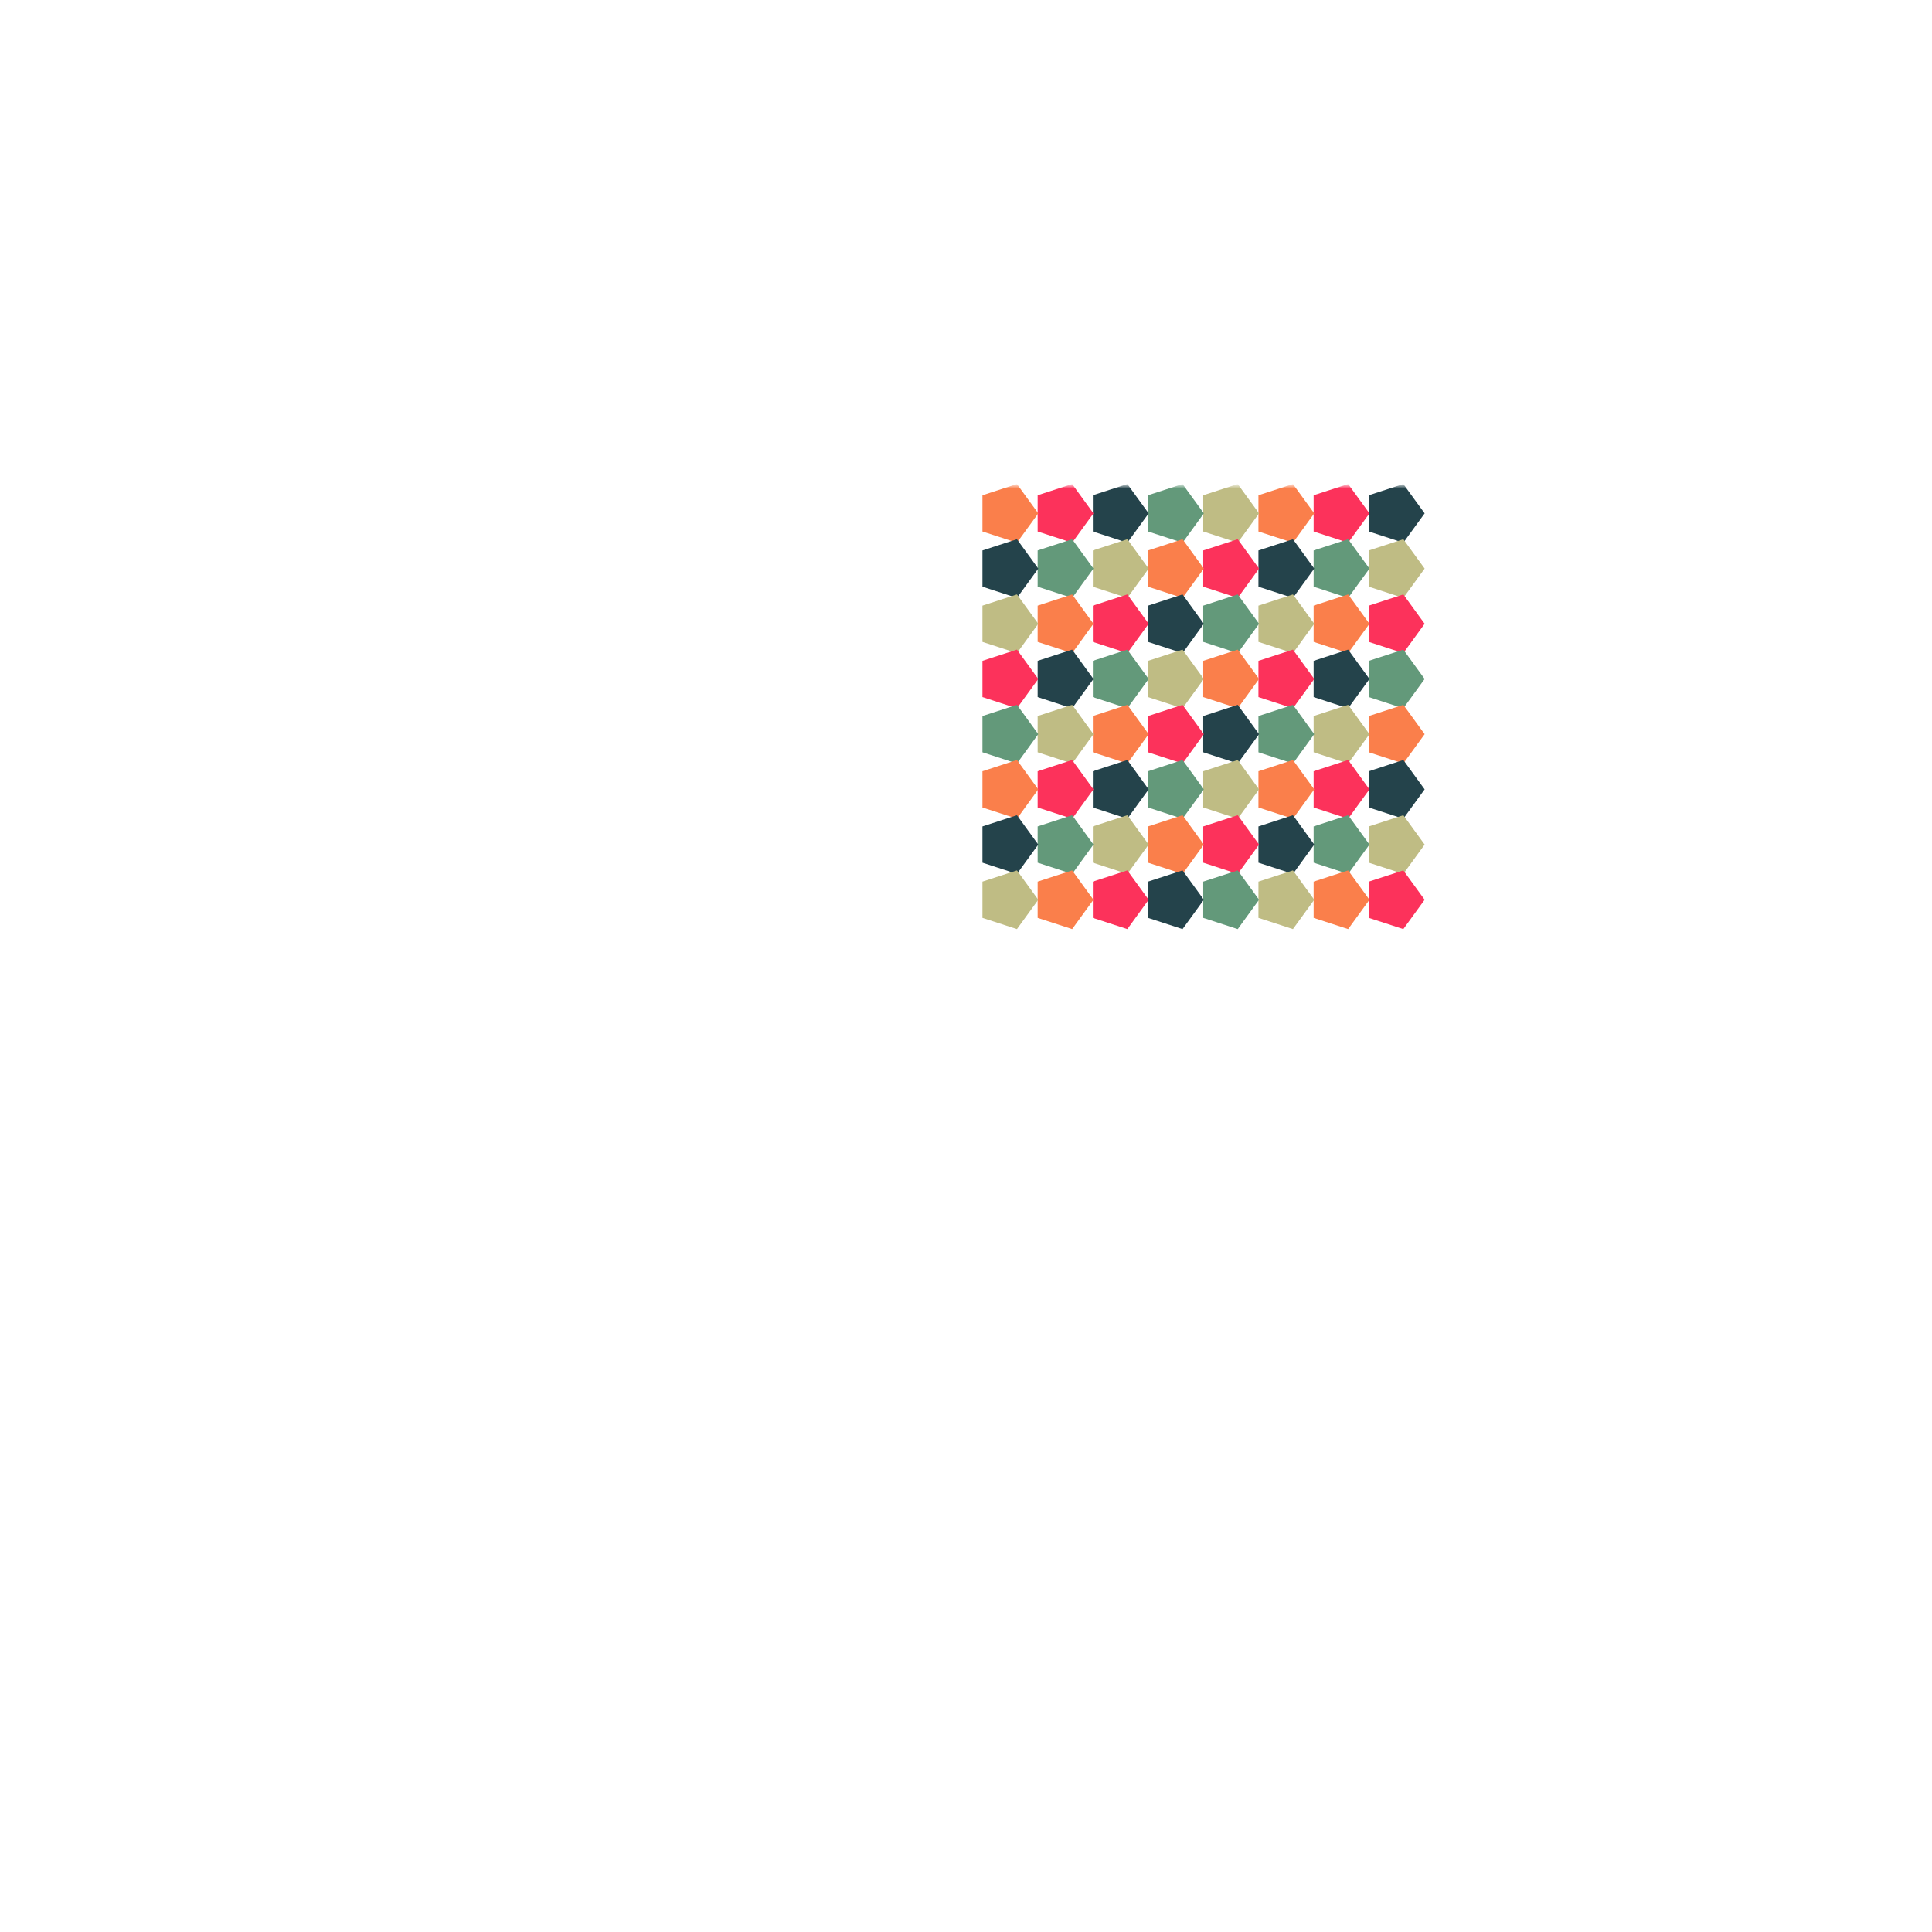 <svg width="100%" height="100%" xmlns="http://www.w3.org/2000/svg" viewBox="-165 -88 350 350"><defs><polygon id="cell" transform-origin="5 5" stroke-width="5" points="2.5,7.5 4.878,9.227 3.969,12.023 1.031,12.023 0.122,9.227" transform="rotate(0)"></polygon></defs><radialGradient id="mask-gradient" cx="50%" cy="50%" r="50%"><stop offset="0%" stop-color="#ffffff" stop-opacity="1"></stop><stop stop-opacity="1" offset="100%" stop-color="#c6c6c6"></stop></radialGradient><mask id="mask"><rect width="100%" height="100%" fill="url(#mask-gradient)" x="-165" y="-88"></rect></mask><!----><g transform="scale(1 1)" mask="url(#mask)"><g transform="rotate(90 50 50)"><!----><!----><use href="#cell" transform-origin="5 5" x="2.5" y="2.5" style="--start: -100s; stroke: rgb(36, 67, 75); fill: rgb(36, 67, 75);"><!----><animateTransform additive="sum" attributeName="transform" type="translate" begin="-100s" values="0 0; 100 0; -100 0; 50 0; 150 0; 0 0;" keySplines="0.7 0 0.3 1;0.7 0 0.3 1;0.7 0 0.3 1;0.7 0 0.3 1;0.7 0 0.3 1" calcMode="spline" dur="12s" repeatCount="indefinite"></animateTransform><!----><animateTransform additive="sum" attributeName="transform" type="rotate" begin="-100s" values="0 50 50; 720 50 50;" keySplines="0.7 0 0.3 1" calcMode="spline" dur="12s" repeatCount="indefinite"></animateTransform><!----><animate attributeName="opacity" begin="-100s" values="1; 0; 1;" keySplines="0.7 0 0.3 1; 0.7 0 0.3 1" calcMode="spline" dur="3s" repeatCount="indefinite"></animate><!----></use><use href="#cell" transform-origin="5 15" x="2.5" y="12.5" style="--start: -99.8s; stroke: rgb(252, 50, 91); fill: rgb(252, 50, 91);"><!----><animateTransform additive="sum" attributeName="transform" type="translate" begin="-99.8s" values="0 0; 100 0; -100 0; 50 0; 150 0; 0 0;" keySplines="0.7 0 0.3 1;0.7 0 0.3 1;0.7 0 0.3 1;0.7 0 0.3 1;0.7 0 0.3 1" calcMode="spline" dur="12s" repeatCount="indefinite"></animateTransform><!----><animateTransform additive="sum" attributeName="transform" type="rotate" begin="-99.8s" values="0 50 50; 720 50 50;" keySplines="0.7 0 0.3 1" calcMode="spline" dur="12s" repeatCount="indefinite"></animateTransform><!----><animate attributeName="opacity" begin="-99.8s" values="1; 0; 1;" keySplines="0.7 0 0.3 1; 0.7 0 0.3 1" calcMode="spline" dur="3s" repeatCount="indefinite"></animate><!----></use><use href="#cell" transform-origin="5 25" x="2.5" y="22.5" style="--start: -99.6s; stroke: rgb(250, 127, 75); fill: rgb(250, 127, 75);"><!----><animateTransform additive="sum" attributeName="transform" type="translate" begin="-99.6s" values="0 0; 100 0; -100 0; 50 0; 150 0; 0 0;" keySplines="0.7 0 0.3 1;0.7 0 0.3 1;0.7 0 0.3 1;0.7 0 0.3 1;0.7 0 0.3 1" calcMode="spline" dur="12s" repeatCount="indefinite"></animateTransform><!----><animateTransform additive="sum" attributeName="transform" type="rotate" begin="-99.6s" values="0 50 50; 720 50 50;" keySplines="0.7 0 0.3 1" calcMode="spline" dur="12s" repeatCount="indefinite"></animateTransform><!----><animate attributeName="opacity" begin="-99.6s" values="1; 0; 1;" keySplines="0.7 0 0.3 1; 0.7 0 0.3 1" calcMode="spline" dur="3s" repeatCount="indefinite"></animate><!----></use><use href="#cell" transform-origin="5 35" x="2.5" y="32.5" style="--start: -99.4s; stroke: rgb(191, 188, 132); fill: rgb(191, 188, 132);"><!----><animateTransform additive="sum" attributeName="transform" type="translate" begin="-99.4s" values="0 0; 100 0; -100 0; 50 0; 150 0; 0 0;" keySplines="0.7 0 0.3 1;0.7 0 0.3 1;0.7 0 0.3 1;0.7 0 0.3 1;0.7 0 0.3 1" calcMode="spline" dur="12s" repeatCount="indefinite"></animateTransform><!----><animateTransform additive="sum" attributeName="transform" type="rotate" begin="-99.4s" values="0 50 50; 720 50 50;" keySplines="0.7 0 0.3 1" calcMode="spline" dur="12s" repeatCount="indefinite"></animateTransform><!----><animate attributeName="opacity" begin="-99.4s" values="1; 0; 1;" keySplines="0.7 0 0.3 1; 0.7 0 0.3 1" calcMode="spline" dur="3s" repeatCount="indefinite"></animate><!----></use><use href="#cell" transform-origin="5 45" x="2.5" y="42.5" style="--start: -99.2s; stroke: rgb(99, 153, 122); fill: rgb(99, 153, 122);"><!----><animateTransform additive="sum" attributeName="transform" type="translate" begin="-99.2s" values="0 0; 100 0; -100 0; 50 0; 150 0; 0 0;" keySplines="0.7 0 0.3 1;0.7 0 0.3 1;0.7 0 0.3 1;0.7 0 0.3 1;0.7 0 0.3 1" calcMode="spline" dur="12s" repeatCount="indefinite"></animateTransform><!----><animateTransform additive="sum" attributeName="transform" type="rotate" begin="-99.2s" values="0 50 50; 720 50 50;" keySplines="0.7 0 0.3 1" calcMode="spline" dur="12s" repeatCount="indefinite"></animateTransform><!----><animate attributeName="opacity" begin="-99.2s" values="1; 0; 1;" keySplines="0.7 0 0.3 1; 0.7 0 0.3 1" calcMode="spline" dur="3s" repeatCount="indefinite"></animate><!----></use><use href="#cell" transform-origin="5 55" x="2.5" y="52.5" style="--start: -99s; stroke: rgb(36, 67, 75); fill: rgb(36, 67, 75);"><!----><animateTransform additive="sum" attributeName="transform" type="translate" begin="-99s" values="0 0; 100 0; -100 0; 50 0; 150 0; 0 0;" keySplines="0.7 0 0.3 1;0.7 0 0.3 1;0.7 0 0.3 1;0.7 0 0.3 1;0.7 0 0.3 1" calcMode="spline" dur="12s" repeatCount="indefinite"></animateTransform><!----><animateTransform additive="sum" attributeName="transform" type="rotate" begin="-99s" values="0 50 50; 720 50 50;" keySplines="0.7 0 0.3 1" calcMode="spline" dur="12s" repeatCount="indefinite"></animateTransform><!----><animate attributeName="opacity" begin="-99s" values="1; 0; 1;" keySplines="0.7 0 0.3 1; 0.7 0 0.3 1" calcMode="spline" dur="3s" repeatCount="indefinite"></animate><!----></use><use href="#cell" transform-origin="5 65" x="2.5" y="62.5" style="--start: -98.8s; stroke: rgb(252, 50, 91); fill: rgb(252, 50, 91);"><!----><animateTransform additive="sum" attributeName="transform" type="translate" begin="-98.8s" values="0 0; 100 0; -100 0; 50 0; 150 0; 0 0;" keySplines="0.7 0 0.3 1;0.7 0 0.3 1;0.7 0 0.3 1;0.7 0 0.3 1;0.7 0 0.3 1" calcMode="spline" dur="12s" repeatCount="indefinite"></animateTransform><!----><animateTransform additive="sum" attributeName="transform" type="rotate" begin="-98.8s" values="0 50 50; 720 50 50;" keySplines="0.7 0 0.3 1" calcMode="spline" dur="12s" repeatCount="indefinite"></animateTransform><!----><animate attributeName="opacity" begin="-98.8s" values="1; 0; 1;" keySplines="0.7 0 0.3 1; 0.7 0 0.3 1" calcMode="spline" dur="3s" repeatCount="indefinite"></animate><!----></use><use href="#cell" transform-origin="5 75" x="2.5" y="72.5" style="--start: -98.6s; stroke: rgb(250, 127, 75); fill: rgb(250, 127, 75);"><!----><animateTransform additive="sum" attributeName="transform" type="translate" begin="-98.6s" values="0 0; 100 0; -100 0; 50 0; 150 0; 0 0;" keySplines="0.7 0 0.3 1;0.7 0 0.3 1;0.7 0 0.3 1;0.7 0 0.3 1;0.7 0 0.3 1" calcMode="spline" dur="12s" repeatCount="indefinite"></animateTransform><!----><animateTransform additive="sum" attributeName="transform" type="rotate" begin="-98.6s" values="0 50 50; 720 50 50;" keySplines="0.7 0 0.3 1" calcMode="spline" dur="12s" repeatCount="indefinite"></animateTransform><!----><animate attributeName="opacity" begin="-98.6s" values="1; 0; 1;" keySplines="0.7 0 0.3 1; 0.7 0 0.3 1" calcMode="spline" dur="3s" repeatCount="indefinite"></animate><!----></use><!----><use href="#cell" transform-origin="15 5" x="12.5" y="2.5" style="--start: -98.4s; stroke: rgb(191, 188, 132); fill: rgb(191, 188, 132);"><!----><animateTransform additive="sum" attributeName="transform" type="translate" begin="-98.4s" values="0 0; 100 0; -100 0; 50 0; 150 0; 0 0;" keySplines="0.7 0 0.3 1;0.7 0 0.3 1;0.7 0 0.3 1;0.7 0 0.3 1;0.7 0 0.3 1" calcMode="spline" dur="12s" repeatCount="indefinite"></animateTransform><!----><animateTransform additive="sum" attributeName="transform" type="rotate" begin="-98.4s" values="0 50 50; 720 50 50;" keySplines="0.7 0 0.3 1" calcMode="spline" dur="12s" repeatCount="indefinite"></animateTransform><!----><animate attributeName="opacity" begin="-98.4s" values="1; 0; 1;" keySplines="0.7 0 0.3 1; 0.7 0 0.3 1" calcMode="spline" dur="3s" repeatCount="indefinite"></animate><!----></use><use href="#cell" transform-origin="15 15" x="12.5" y="12.5" style="--start: -98.2s; stroke: rgb(99, 153, 122); fill: rgb(99, 153, 122);"><!----><animateTransform additive="sum" attributeName="transform" type="translate" begin="-98.2s" values="0 0; 100 0; -100 0; 50 0; 150 0; 0 0;" keySplines="0.7 0 0.3 1;0.7 0 0.3 1;0.7 0 0.3 1;0.7 0 0.3 1;0.7 0 0.3 1" calcMode="spline" dur="12s" repeatCount="indefinite"></animateTransform><!----><animateTransform additive="sum" attributeName="transform" type="rotate" begin="-98.2s" values="0 50 50; 720 50 50;" keySplines="0.7 0 0.3 1" calcMode="spline" dur="12s" repeatCount="indefinite"></animateTransform><!----><animate attributeName="opacity" begin="-98.2s" values="1; 0; 1;" keySplines="0.7 0 0.3 1; 0.7 0 0.3 1" calcMode="spline" dur="3s" repeatCount="indefinite"></animate><!----></use><use href="#cell" transform-origin="15 25" x="12.5" y="22.5" style="--start: -98s; stroke: rgb(36, 67, 75); fill: rgb(36, 67, 75);"><!----><animateTransform additive="sum" attributeName="transform" type="translate" begin="-98s" values="0 0; 100 0; -100 0; 50 0; 150 0; 0 0;" keySplines="0.7 0 0.3 1;0.7 0 0.3 1;0.7 0 0.3 1;0.7 0 0.3 1;0.7 0 0.3 1" calcMode="spline" dur="12s" repeatCount="indefinite"></animateTransform><!----><animateTransform additive="sum" attributeName="transform" type="rotate" begin="-98s" values="0 50 50; 720 50 50;" keySplines="0.7 0 0.3 1" calcMode="spline" dur="12s" repeatCount="indefinite"></animateTransform><!----><animate attributeName="opacity" begin="-98s" values="1; 0; 1;" keySplines="0.7 0 0.3 1; 0.7 0 0.3 1" calcMode="spline" dur="3s" repeatCount="indefinite"></animate><!----></use><use href="#cell" transform-origin="15 35" x="12.5" y="32.5" style="--start: -97.8s; stroke: rgb(252, 50, 91); fill: rgb(252, 50, 91);"><!----><animateTransform additive="sum" attributeName="transform" type="translate" begin="-97.8s" values="0 0; 100 0; -100 0; 50 0; 150 0; 0 0;" keySplines="0.7 0 0.3 1;0.7 0 0.3 1;0.7 0 0.3 1;0.7 0 0.3 1;0.7 0 0.3 1" calcMode="spline" dur="12s" repeatCount="indefinite"></animateTransform><!----><animateTransform additive="sum" attributeName="transform" type="rotate" begin="-97.8s" values="0 50 50; 720 50 50;" keySplines="0.7 0 0.3 1" calcMode="spline" dur="12s" repeatCount="indefinite"></animateTransform><!----><animate attributeName="opacity" begin="-97.8s" values="1; 0; 1;" keySplines="0.7 0 0.3 1; 0.7 0 0.3 1" calcMode="spline" dur="3s" repeatCount="indefinite"></animate><!----></use><use href="#cell" transform-origin="15 45" x="12.5" y="42.5" style="--start: -97.6s; stroke: rgb(250, 127, 75); fill: rgb(250, 127, 75);"><!----><animateTransform additive="sum" attributeName="transform" type="translate" begin="-97.6s" values="0 0; 100 0; -100 0; 50 0; 150 0; 0 0;" keySplines="0.7 0 0.3 1;0.7 0 0.3 1;0.7 0 0.3 1;0.7 0 0.3 1;0.7 0 0.3 1" calcMode="spline" dur="12s" repeatCount="indefinite"></animateTransform><!----><animateTransform additive="sum" attributeName="transform" type="rotate" begin="-97.6s" values="0 50 50; 720 50 50;" keySplines="0.7 0 0.3 1" calcMode="spline" dur="12s" repeatCount="indefinite"></animateTransform><!----><animate attributeName="opacity" begin="-97.6s" values="1; 0; 1;" keySplines="0.7 0 0.3 1; 0.7 0 0.3 1" calcMode="spline" dur="3s" repeatCount="indefinite"></animate><!----></use><use href="#cell" transform-origin="15 55" x="12.5" y="52.5" style="--start: -97.4s; stroke: rgb(191, 188, 132); fill: rgb(191, 188, 132);"><!----><animateTransform additive="sum" attributeName="transform" type="translate" begin="-97.4s" values="0 0; 100 0; -100 0; 50 0; 150 0; 0 0;" keySplines="0.7 0 0.3 1;0.7 0 0.3 1;0.7 0 0.3 1;0.7 0 0.3 1;0.7 0 0.3 1" calcMode="spline" dur="12s" repeatCount="indefinite"></animateTransform><!----><animateTransform additive="sum" attributeName="transform" type="rotate" begin="-97.4s" values="0 50 50; 720 50 50;" keySplines="0.7 0 0.3 1" calcMode="spline" dur="12s" repeatCount="indefinite"></animateTransform><!----><animate attributeName="opacity" begin="-97.4s" values="1; 0; 1;" keySplines="0.7 0 0.3 1; 0.7 0 0.3 1" calcMode="spline" dur="3s" repeatCount="indefinite"></animate><!----></use><use href="#cell" transform-origin="15 65" x="12.5" y="62.5" style="--start: -97.2s; stroke: rgb(99, 153, 122); fill: rgb(99, 153, 122);"><!----><animateTransform additive="sum" attributeName="transform" type="translate" begin="-97.2s" values="0 0; 100 0; -100 0; 50 0; 150 0; 0 0;" keySplines="0.7 0 0.3 1;0.7 0 0.3 1;0.7 0 0.3 1;0.7 0 0.3 1;0.7 0 0.3 1" calcMode="spline" dur="12s" repeatCount="indefinite"></animateTransform><!----><animateTransform additive="sum" attributeName="transform" type="rotate" begin="-97.2s" values="0 50 50; 720 50 50;" keySplines="0.7 0 0.3 1" calcMode="spline" dur="12s" repeatCount="indefinite"></animateTransform><!----><animate attributeName="opacity" begin="-97.2s" values="1; 0; 1;" keySplines="0.7 0 0.3 1; 0.7 0 0.3 1" calcMode="spline" dur="3s" repeatCount="indefinite"></animate><!----></use><use href="#cell" transform-origin="15 75" x="12.5" y="72.5" style="--start: -97s; stroke: rgb(36, 67, 75); fill: rgb(36, 67, 75);"><!----><animateTransform additive="sum" attributeName="transform" type="translate" begin="-97s" values="0 0; 100 0; -100 0; 50 0; 150 0; 0 0;" keySplines="0.7 0 0.3 1;0.7 0 0.3 1;0.7 0 0.3 1;0.7 0 0.3 1;0.7 0 0.3 1" calcMode="spline" dur="12s" repeatCount="indefinite"></animateTransform><!----><animateTransform additive="sum" attributeName="transform" type="rotate" begin="-97s" values="0 50 50; 720 50 50;" keySplines="0.7 0 0.3 1" calcMode="spline" dur="12s" repeatCount="indefinite"></animateTransform><!----><animate attributeName="opacity" begin="-97s" values="1; 0; 1;" keySplines="0.7 0 0.3 1; 0.7 0 0.3 1" calcMode="spline" dur="3s" repeatCount="indefinite"></animate><!----></use><!----><use href="#cell" transform-origin="25 5" x="22.5" y="2.5" style="--start: -96.8s; stroke: rgb(252, 50, 91); fill: rgb(252, 50, 91);"><!----><animateTransform additive="sum" attributeName="transform" type="translate" begin="-96.8s" values="0 0; 100 0; -100 0; 50 0; 150 0; 0 0;" keySplines="0.7 0 0.3 1;0.7 0 0.3 1;0.7 0 0.3 1;0.7 0 0.3 1;0.7 0 0.3 1" calcMode="spline" dur="12s" repeatCount="indefinite"></animateTransform><!----><animateTransform additive="sum" attributeName="transform" type="rotate" begin="-96.8s" values="0 50 50; 720 50 50;" keySplines="0.7 0 0.3 1" calcMode="spline" dur="12s" repeatCount="indefinite"></animateTransform><!----><animate attributeName="opacity" begin="-96.8s" values="1; 0; 1;" keySplines="0.7 0 0.3 1; 0.7 0 0.3 1" calcMode="spline" dur="3s" repeatCount="indefinite"></animate><!----></use><use href="#cell" transform-origin="25 15" x="22.5" y="12.5" style="--start: -96.6s; stroke: rgb(250, 127, 75); fill: rgb(250, 127, 75);"><!----><animateTransform additive="sum" attributeName="transform" type="translate" begin="-96.6s" values="0 0; 100 0; -100 0; 50 0; 150 0; 0 0;" keySplines="0.7 0 0.3 1;0.7 0 0.3 1;0.7 0 0.3 1;0.7 0 0.3 1;0.7 0 0.3 1" calcMode="spline" dur="12s" repeatCount="indefinite"></animateTransform><!----><animateTransform additive="sum" attributeName="transform" type="rotate" begin="-96.6s" values="0 50 50; 720 50 50;" keySplines="0.7 0 0.3 1" calcMode="spline" dur="12s" repeatCount="indefinite"></animateTransform><!----><animate attributeName="opacity" begin="-96.6s" values="1; 0; 1;" keySplines="0.7 0 0.3 1; 0.7 0 0.3 1" calcMode="spline" dur="3s" repeatCount="indefinite"></animate><!----></use><use href="#cell" transform-origin="25 25" x="22.5" y="22.5" style="--start: -96.4s; stroke: rgb(191, 188, 132); fill: rgb(191, 188, 132);"><!----><animateTransform additive="sum" attributeName="transform" type="translate" begin="-96.4s" values="0 0; 100 0; -100 0; 50 0; 150 0; 0 0;" keySplines="0.7 0 0.3 1;0.7 0 0.3 1;0.7 0 0.3 1;0.7 0 0.3 1;0.7 0 0.3 1" calcMode="spline" dur="12s" repeatCount="indefinite"></animateTransform><!----><animateTransform additive="sum" attributeName="transform" type="rotate" begin="-96.4s" values="0 50 50; 720 50 50;" keySplines="0.7 0 0.3 1" calcMode="spline" dur="12s" repeatCount="indefinite"></animateTransform><!----><animate attributeName="opacity" begin="-96.4s" values="1; 0; 1;" keySplines="0.7 0 0.3 1; 0.7 0 0.3 1" calcMode="spline" dur="3s" repeatCount="indefinite"></animate><!----></use><use href="#cell" transform-origin="25 35" x="22.5" y="32.5" style="--start: -96.2s; stroke: rgb(99, 153, 122); fill: rgb(99, 153, 122);"><!----><animateTransform additive="sum" attributeName="transform" type="translate" begin="-96.2s" values="0 0; 100 0; -100 0; 50 0; 150 0; 0 0;" keySplines="0.7 0 0.3 1;0.7 0 0.3 1;0.7 0 0.3 1;0.7 0 0.3 1;0.7 0 0.3 1" calcMode="spline" dur="12s" repeatCount="indefinite"></animateTransform><!----><animateTransform additive="sum" attributeName="transform" type="rotate" begin="-96.2s" values="0 50 50; 720 50 50;" keySplines="0.7 0 0.3 1" calcMode="spline" dur="12s" repeatCount="indefinite"></animateTransform><!----><animate attributeName="opacity" begin="-96.2s" values="1; 0; 1;" keySplines="0.7 0 0.3 1; 0.7 0 0.3 1" calcMode="spline" dur="3s" repeatCount="indefinite"></animate><!----></use><use href="#cell" transform-origin="25 45" x="22.5" y="42.5" style="--start: -96s; stroke: rgb(36, 67, 75); fill: rgb(36, 67, 75);"><!----><animateTransform additive="sum" attributeName="transform" type="translate" begin="-96s" values="0 0; 100 0; -100 0; 50 0; 150 0; 0 0;" keySplines="0.7 0 0.3 1;0.7 0 0.3 1;0.7 0 0.3 1;0.7 0 0.3 1;0.7 0 0.3 1" calcMode="spline" dur="12s" repeatCount="indefinite"></animateTransform><!----><animateTransform additive="sum" attributeName="transform" type="rotate" begin="-96s" values="0 50 50; 720 50 50;" keySplines="0.7 0 0.3 1" calcMode="spline" dur="12s" repeatCount="indefinite"></animateTransform><!----><animate attributeName="opacity" begin="-96s" values="1; 0; 1;" keySplines="0.7 0 0.3 1; 0.7 0 0.3 1" calcMode="spline" dur="3s" repeatCount="indefinite"></animate><!----></use><use href="#cell" transform-origin="25 55" x="22.5" y="52.5" style="--start: -95.8s; stroke: rgb(252, 50, 91); fill: rgb(252, 50, 91);"><!----><animateTransform additive="sum" attributeName="transform" type="translate" begin="-95.8s" values="0 0; 100 0; -100 0; 50 0; 150 0; 0 0;" keySplines="0.7 0 0.3 1;0.7 0 0.3 1;0.7 0 0.3 1;0.7 0 0.3 1;0.7 0 0.3 1" calcMode="spline" dur="12s" repeatCount="indefinite"></animateTransform><!----><animateTransform additive="sum" attributeName="transform" type="rotate" begin="-95.8s" values="0 50 50; 720 50 50;" keySplines="0.7 0 0.3 1" calcMode="spline" dur="12s" repeatCount="indefinite"></animateTransform><!----><animate attributeName="opacity" begin="-95.8s" values="1; 0; 1;" keySplines="0.7 0 0.3 1; 0.7 0 0.3 1" calcMode="spline" dur="3s" repeatCount="indefinite"></animate><!----></use><use href="#cell" transform-origin="25 65" x="22.5" y="62.5" style="--start: -95.6s; stroke: rgb(250, 127, 75); fill: rgb(250, 127, 75);"><!----><animateTransform additive="sum" attributeName="transform" type="translate" begin="-95.6s" values="0 0; 100 0; -100 0; 50 0; 150 0; 0 0;" keySplines="0.7 0 0.3 1;0.7 0 0.3 1;0.7 0 0.3 1;0.7 0 0.3 1;0.7 0 0.3 1" calcMode="spline" dur="12s" repeatCount="indefinite"></animateTransform><!----><animateTransform additive="sum" attributeName="transform" type="rotate" begin="-95.6s" values="0 50 50; 720 50 50;" keySplines="0.7 0 0.3 1" calcMode="spline" dur="12s" repeatCount="indefinite"></animateTransform><!----><animate attributeName="opacity" begin="-95.6s" values="1; 0; 1;" keySplines="0.7 0 0.3 1; 0.7 0 0.3 1" calcMode="spline" dur="3s" repeatCount="indefinite"></animate><!----></use><use href="#cell" transform-origin="25 75" x="22.5" y="72.5" style="--start: -95.4s; stroke: rgb(191, 188, 132); fill: rgb(191, 188, 132);"><!----><animateTransform additive="sum" attributeName="transform" type="translate" begin="-95.4s" values="0 0; 100 0; -100 0; 50 0; 150 0; 0 0;" keySplines="0.7 0 0.3 1;0.7 0 0.3 1;0.7 0 0.3 1;0.7 0 0.3 1;0.7 0 0.3 1" calcMode="spline" dur="12s" repeatCount="indefinite"></animateTransform><!----><animateTransform additive="sum" attributeName="transform" type="rotate" begin="-95.4s" values="0 50 50; 720 50 50;" keySplines="0.7 0 0.3 1" calcMode="spline" dur="12s" repeatCount="indefinite"></animateTransform><!----><animate attributeName="opacity" begin="-95.4s" values="1; 0; 1;" keySplines="0.7 0 0.3 1; 0.7 0 0.3 1" calcMode="spline" dur="3s" repeatCount="indefinite"></animate><!----></use><!----><use href="#cell" transform-origin="35 5" x="32.5" y="2.5" style="--start: -95.2s; stroke: rgb(99, 153, 122); fill: rgb(99, 153, 122);"><!----><animateTransform additive="sum" attributeName="transform" type="translate" begin="-95.2s" values="0 0; 100 0; -100 0; 50 0; 150 0; 0 0;" keySplines="0.7 0 0.3 1;0.7 0 0.3 1;0.7 0 0.3 1;0.7 0 0.3 1;0.7 0 0.3 1" calcMode="spline" dur="12s" repeatCount="indefinite"></animateTransform><!----><animateTransform additive="sum" attributeName="transform" type="rotate" begin="-95.2s" values="0 50 50; 720 50 50;" keySplines="0.7 0 0.3 1" calcMode="spline" dur="12s" repeatCount="indefinite"></animateTransform><!----><animate attributeName="opacity" begin="-95.2s" values="1; 0; 1;" keySplines="0.7 0 0.3 1; 0.7 0 0.3 1" calcMode="spline" dur="3s" repeatCount="indefinite"></animate><!----></use><use href="#cell" transform-origin="35 15" x="32.5" y="12.5" style="--start: -95s; stroke: rgb(36, 67, 75); fill: rgb(36, 67, 75);"><!----><animateTransform additive="sum" attributeName="transform" type="translate" begin="-95s" values="0 0; 100 0; -100 0; 50 0; 150 0; 0 0;" keySplines="0.7 0 0.3 1;0.7 0 0.3 1;0.7 0 0.3 1;0.7 0 0.3 1;0.7 0 0.3 1" calcMode="spline" dur="12s" repeatCount="indefinite"></animateTransform><!----><animateTransform additive="sum" attributeName="transform" type="rotate" begin="-95s" values="0 50 50; 720 50 50;" keySplines="0.7 0 0.3 1" calcMode="spline" dur="12s" repeatCount="indefinite"></animateTransform><!----><animate attributeName="opacity" begin="-95s" values="1; 0; 1;" keySplines="0.7 0 0.3 1; 0.7 0 0.3 1" calcMode="spline" dur="3s" repeatCount="indefinite"></animate><!----></use><use href="#cell" transform-origin="35 25" x="32.5" y="22.5" style="--start: -94.8s; stroke: rgb(252, 50, 91); fill: rgb(252, 50, 91);"><!----><animateTransform additive="sum" attributeName="transform" type="translate" begin="-94.8s" values="0 0; 100 0; -100 0; 50 0; 150 0; 0 0;" keySplines="0.7 0 0.3 1;0.7 0 0.3 1;0.7 0 0.3 1;0.7 0 0.3 1;0.7 0 0.3 1" calcMode="spline" dur="12s" repeatCount="indefinite"></animateTransform><!----><animateTransform additive="sum" attributeName="transform" type="rotate" begin="-94.8s" values="0 50 50; 720 50 50;" keySplines="0.7 0 0.3 1" calcMode="spline" dur="12s" repeatCount="indefinite"></animateTransform><!----><animate attributeName="opacity" begin="-94.8s" values="1; 0; 1;" keySplines="0.7 0 0.3 1; 0.7 0 0.3 1" calcMode="spline" dur="3s" repeatCount="indefinite"></animate><!----></use><use href="#cell" transform-origin="35 35" x="32.5" y="32.5" style="--start: -94.6s; stroke: rgb(250, 127, 75); fill: rgb(250, 127, 75);"><!----><animateTransform additive="sum" attributeName="transform" type="translate" begin="-94.6s" values="0 0; 100 0; -100 0; 50 0; 150 0; 0 0;" keySplines="0.7 0 0.3 1;0.7 0 0.3 1;0.7 0 0.3 1;0.7 0 0.3 1;0.7 0 0.3 1" calcMode="spline" dur="12s" repeatCount="indefinite"></animateTransform><!----><animateTransform additive="sum" attributeName="transform" type="rotate" begin="-94.6s" values="0 50 50; 720 50 50;" keySplines="0.7 0 0.3 1" calcMode="spline" dur="12s" repeatCount="indefinite"></animateTransform><!----><animate attributeName="opacity" begin="-94.6s" values="1; 0; 1;" keySplines="0.7 0 0.3 1; 0.7 0 0.3 1" calcMode="spline" dur="3s" repeatCount="indefinite"></animate><!----></use><use href="#cell" transform-origin="35 45" x="32.5" y="42.5" style="--start: -94.4s; stroke: rgb(191, 188, 132); fill: rgb(191, 188, 132);"><!----><animateTransform additive="sum" attributeName="transform" type="translate" begin="-94.4s" values="0 0; 100 0; -100 0; 50 0; 150 0; 0 0;" keySplines="0.7 0 0.3 1;0.7 0 0.3 1;0.7 0 0.3 1;0.7 0 0.3 1;0.7 0 0.3 1" calcMode="spline" dur="12s" repeatCount="indefinite"></animateTransform><!----><animateTransform additive="sum" attributeName="transform" type="rotate" begin="-94.4s" values="0 50 50; 720 50 50;" keySplines="0.7 0 0.3 1" calcMode="spline" dur="12s" repeatCount="indefinite"></animateTransform><!----><animate attributeName="opacity" begin="-94.4s" values="1; 0; 1;" keySplines="0.7 0 0.3 1; 0.7 0 0.3 1" calcMode="spline" dur="3s" repeatCount="indefinite"></animate><!----></use><use href="#cell" transform-origin="35 55" x="32.5" y="52.5" style="--start: -94.2s; stroke: rgb(99, 153, 122); fill: rgb(99, 153, 122);"><!----><animateTransform additive="sum" attributeName="transform" type="translate" begin="-94.2s" values="0 0; 100 0; -100 0; 50 0; 150 0; 0 0;" keySplines="0.7 0 0.3 1;0.7 0 0.3 1;0.7 0 0.3 1;0.7 0 0.3 1;0.7 0 0.3 1" calcMode="spline" dur="12s" repeatCount="indefinite"></animateTransform><!----><animateTransform additive="sum" attributeName="transform" type="rotate" begin="-94.2s" values="0 50 50; 720 50 50;" keySplines="0.7 0 0.3 1" calcMode="spline" dur="12s" repeatCount="indefinite"></animateTransform><!----><animate attributeName="opacity" begin="-94.2s" values="1; 0; 1;" keySplines="0.7 0 0.3 1; 0.7 0 0.3 1" calcMode="spline" dur="3s" repeatCount="indefinite"></animate><!----></use><use href="#cell" transform-origin="35 65" x="32.5" y="62.5" style="--start: -94s; stroke: rgb(36, 67, 75); fill: rgb(36, 67, 75);"><!----><animateTransform additive="sum" attributeName="transform" type="translate" begin="-94s" values="0 0; 100 0; -100 0; 50 0; 150 0; 0 0;" keySplines="0.7 0 0.3 1;0.7 0 0.3 1;0.7 0 0.3 1;0.7 0 0.3 1;0.7 0 0.3 1" calcMode="spline" dur="12s" repeatCount="indefinite"></animateTransform><!----><animateTransform additive="sum" attributeName="transform" type="rotate" begin="-94s" values="0 50 50; 720 50 50;" keySplines="0.7 0 0.3 1" calcMode="spline" dur="12s" repeatCount="indefinite"></animateTransform><!----><animate attributeName="opacity" begin="-94s" values="1; 0; 1;" keySplines="0.7 0 0.3 1; 0.7 0 0.3 1" calcMode="spline" dur="3s" repeatCount="indefinite"></animate><!----></use><use href="#cell" transform-origin="35 75" x="32.5" y="72.5" style="--start: -93.8s; stroke: rgb(252, 50, 91); fill: rgb(252, 50, 91);"><!----><animateTransform additive="sum" attributeName="transform" type="translate" begin="-93.8s" values="0 0; 100 0; -100 0; 50 0; 150 0; 0 0;" keySplines="0.7 0 0.3 1;0.7 0 0.3 1;0.7 0 0.3 1;0.7 0 0.3 1;0.7 0 0.3 1" calcMode="spline" dur="12s" repeatCount="indefinite"></animateTransform><!----><animateTransform additive="sum" attributeName="transform" type="rotate" begin="-93.8s" values="0 50 50; 720 50 50;" keySplines="0.7 0 0.3 1" calcMode="spline" dur="12s" repeatCount="indefinite"></animateTransform><!----><animate attributeName="opacity" begin="-93.8s" values="1; 0; 1;" keySplines="0.7 0 0.3 1; 0.7 0 0.3 1" calcMode="spline" dur="3s" repeatCount="indefinite"></animate><!----></use><!----><use href="#cell" transform-origin="45 5" x="42.5" y="2.5" style="--start: -93.6s; stroke: rgb(250, 127, 75); fill: rgb(250, 127, 75);"><!----><animateTransform additive="sum" attributeName="transform" type="translate" begin="-93.6s" values="0 0; 100 0; -100 0; 50 0; 150 0; 0 0;" keySplines="0.7 0 0.3 1;0.7 0 0.3 1;0.7 0 0.3 1;0.7 0 0.3 1;0.7 0 0.3 1" calcMode="spline" dur="12s" repeatCount="indefinite"></animateTransform><!----><animateTransform additive="sum" attributeName="transform" type="rotate" begin="-93.6s" values="0 50 50; 720 50 50;" keySplines="0.7 0 0.3 1" calcMode="spline" dur="12s" repeatCount="indefinite"></animateTransform><!----><animate attributeName="opacity" begin="-93.6s" values="1; 0; 1;" keySplines="0.7 0 0.3 1; 0.7 0 0.3 1" calcMode="spline" dur="3s" repeatCount="indefinite"></animate><!----></use><use href="#cell" transform-origin="45 15" x="42.5" y="12.5" style="--start: -93.4s; stroke: rgb(191, 188, 132); fill: rgb(191, 188, 132);"><!----><animateTransform additive="sum" attributeName="transform" type="translate" begin="-93.4s" values="0 0; 100 0; -100 0; 50 0; 150 0; 0 0;" keySplines="0.7 0 0.3 1;0.7 0 0.3 1;0.7 0 0.3 1;0.7 0 0.3 1;0.7 0 0.3 1" calcMode="spline" dur="12s" repeatCount="indefinite"></animateTransform><!----><animateTransform additive="sum" attributeName="transform" type="rotate" begin="-93.4s" values="0 50 50; 720 50 50;" keySplines="0.7 0 0.3 1" calcMode="spline" dur="12s" repeatCount="indefinite"></animateTransform><!----><animate attributeName="opacity" begin="-93.4s" values="1; 0; 1;" keySplines="0.7 0 0.3 1; 0.7 0 0.3 1" calcMode="spline" dur="3s" repeatCount="indefinite"></animate><!----></use><use href="#cell" transform-origin="45 25" x="42.5" y="22.5" style="--start: -93.2s; stroke: rgb(99, 153, 122); fill: rgb(99, 153, 122);"><!----><animateTransform additive="sum" attributeName="transform" type="translate" begin="-93.2s" values="0 0; 100 0; -100 0; 50 0; 150 0; 0 0;" keySplines="0.7 0 0.3 1;0.7 0 0.3 1;0.7 0 0.3 1;0.7 0 0.3 1;0.7 0 0.3 1" calcMode="spline" dur="12s" repeatCount="indefinite"></animateTransform><!----><animateTransform additive="sum" attributeName="transform" type="rotate" begin="-93.2s" values="0 50 50; 720 50 50;" keySplines="0.7 0 0.3 1" calcMode="spline" dur="12s" repeatCount="indefinite"></animateTransform><!----><animate attributeName="opacity" begin="-93.2s" values="1; 0; 1;" keySplines="0.7 0 0.3 1; 0.7 0 0.3 1" calcMode="spline" dur="3s" repeatCount="indefinite"></animate><!----></use><use href="#cell" transform-origin="45 35" x="42.5" y="32.5" style="--start: -93s; stroke: rgb(36, 67, 75); fill: rgb(36, 67, 75);"><!----><animateTransform additive="sum" attributeName="transform" type="translate" begin="-93s" values="0 0; 100 0; -100 0; 50 0; 150 0; 0 0;" keySplines="0.7 0 0.3 1;0.7 0 0.3 1;0.7 0 0.3 1;0.7 0 0.3 1;0.7 0 0.3 1" calcMode="spline" dur="12s" repeatCount="indefinite"></animateTransform><!----><animateTransform additive="sum" attributeName="transform" type="rotate" begin="-93s" values="0 50 50; 720 50 50;" keySplines="0.7 0 0.3 1" calcMode="spline" dur="12s" repeatCount="indefinite"></animateTransform><!----><animate attributeName="opacity" begin="-93s" values="1; 0; 1;" keySplines="0.7 0 0.3 1; 0.7 0 0.3 1" calcMode="spline" dur="3s" repeatCount="indefinite"></animate><!----></use><use href="#cell" transform-origin="45 45" x="42.5" y="42.5" style="--start: -92.8s; stroke: rgb(252, 50, 91); fill: rgb(252, 50, 91);"><!----><animateTransform additive="sum" attributeName="transform" type="translate" begin="-92.8s" values="0 0; 100 0; -100 0; 50 0; 150 0; 0 0;" keySplines="0.7 0 0.3 1;0.7 0 0.3 1;0.7 0 0.3 1;0.7 0 0.3 1;0.7 0 0.3 1" calcMode="spline" dur="12s" repeatCount="indefinite"></animateTransform><!----><animateTransform additive="sum" attributeName="transform" type="rotate" begin="-92.8s" values="0 50 50; 720 50 50;" keySplines="0.7 0 0.3 1" calcMode="spline" dur="12s" repeatCount="indefinite"></animateTransform><!----><animate attributeName="opacity" begin="-92.8s" values="1; 0; 1;" keySplines="0.7 0 0.3 1; 0.7 0 0.3 1" calcMode="spline" dur="3s" repeatCount="indefinite"></animate><!----></use><use href="#cell" transform-origin="45 55" x="42.5" y="52.5" style="--start: -92.6s; stroke: rgb(250, 127, 75); fill: rgb(250, 127, 75);"><!----><animateTransform additive="sum" attributeName="transform" type="translate" begin="-92.6s" values="0 0; 100 0; -100 0; 50 0; 150 0; 0 0;" keySplines="0.7 0 0.3 1;0.7 0 0.3 1;0.7 0 0.3 1;0.7 0 0.3 1;0.7 0 0.3 1" calcMode="spline" dur="12s" repeatCount="indefinite"></animateTransform><!----><animateTransform additive="sum" attributeName="transform" type="rotate" begin="-92.6s" values="0 50 50; 720 50 50;" keySplines="0.7 0 0.3 1" calcMode="spline" dur="12s" repeatCount="indefinite"></animateTransform><!----><animate attributeName="opacity" begin="-92.6s" values="1; 0; 1;" keySplines="0.7 0 0.3 1; 0.7 0 0.3 1" calcMode="spline" dur="3s" repeatCount="indefinite"></animate><!----></use><use href="#cell" transform-origin="45 65" x="42.5" y="62.5" style="--start: -92.4s; stroke: rgb(191, 188, 132); fill: rgb(191, 188, 132);"><!----><animateTransform additive="sum" attributeName="transform" type="translate" begin="-92.4s" values="0 0; 100 0; -100 0; 50 0; 150 0; 0 0;" keySplines="0.7 0 0.3 1;0.7 0 0.3 1;0.7 0 0.3 1;0.7 0 0.3 1;0.7 0 0.3 1" calcMode="spline" dur="12s" repeatCount="indefinite"></animateTransform><!----><animateTransform additive="sum" attributeName="transform" type="rotate" begin="-92.4s" values="0 50 50; 720 50 50;" keySplines="0.7 0 0.3 1" calcMode="spline" dur="12s" repeatCount="indefinite"></animateTransform><!----><animate attributeName="opacity" begin="-92.4s" values="1; 0; 1;" keySplines="0.7 0 0.3 1; 0.7 0 0.3 1" calcMode="spline" dur="3s" repeatCount="indefinite"></animate><!----></use><use href="#cell" transform-origin="45 75" x="42.5" y="72.5" style="--start: -92.2s; stroke: rgb(99, 153, 122); fill: rgb(99, 153, 122);"><!----><animateTransform additive="sum" attributeName="transform" type="translate" begin="-92.2s" values="0 0; 100 0; -100 0; 50 0; 150 0; 0 0;" keySplines="0.7 0 0.3 1;0.7 0 0.3 1;0.7 0 0.3 1;0.7 0 0.3 1;0.7 0 0.3 1" calcMode="spline" dur="12s" repeatCount="indefinite"></animateTransform><!----><animateTransform additive="sum" attributeName="transform" type="rotate" begin="-92.2s" values="0 50 50; 720 50 50;" keySplines="0.7 0 0.3 1" calcMode="spline" dur="12s" repeatCount="indefinite"></animateTransform><!----><animate attributeName="opacity" begin="-92.2s" values="1; 0; 1;" keySplines="0.7 0 0.3 1; 0.7 0 0.3 1" calcMode="spline" dur="3s" repeatCount="indefinite"></animate><!----></use><!----><use href="#cell" transform-origin="55 5" x="52.5" y="2.5" style="--start: -92s; stroke: rgb(36, 67, 75); fill: rgb(36, 67, 75);"><!----><animateTransform additive="sum" attributeName="transform" type="translate" begin="-92s" values="0 0; 100 0; -100 0; 50 0; 150 0; 0 0;" keySplines="0.7 0 0.3 1;0.7 0 0.3 1;0.7 0 0.3 1;0.7 0 0.3 1;0.7 0 0.3 1" calcMode="spline" dur="12s" repeatCount="indefinite"></animateTransform><!----><animateTransform additive="sum" attributeName="transform" type="rotate" begin="-92s" values="0 50 50; 720 50 50;" keySplines="0.7 0 0.3 1" calcMode="spline" dur="12s" repeatCount="indefinite"></animateTransform><!----><animate attributeName="opacity" begin="-92s" values="1; 0; 1;" keySplines="0.7 0 0.3 1; 0.7 0 0.3 1" calcMode="spline" dur="3s" repeatCount="indefinite"></animate><!----></use><use href="#cell" transform-origin="55 15" x="52.5" y="12.5" style="--start: -91.8s; stroke: rgb(252, 50, 91); fill: rgb(252, 50, 91);"><!----><animateTransform additive="sum" attributeName="transform" type="translate" begin="-91.8s" values="0 0; 100 0; -100 0; 50 0; 150 0; 0 0;" keySplines="0.7 0 0.3 1;0.7 0 0.3 1;0.7 0 0.3 1;0.7 0 0.3 1;0.7 0 0.3 1" calcMode="spline" dur="12s" repeatCount="indefinite"></animateTransform><!----><animateTransform additive="sum" attributeName="transform" type="rotate" begin="-91.8s" values="0 50 50; 720 50 50;" keySplines="0.7 0 0.3 1" calcMode="spline" dur="12s" repeatCount="indefinite"></animateTransform><!----><animate attributeName="opacity" begin="-91.8s" values="1; 0; 1;" keySplines="0.7 0 0.3 1; 0.7 0 0.3 1" calcMode="spline" dur="3s" repeatCount="indefinite"></animate><!----></use><use href="#cell" transform-origin="55 25" x="52.5" y="22.5" style="--start: -91.6s; stroke: rgb(250, 127, 75); fill: rgb(250, 127, 75);"><!----><animateTransform additive="sum" attributeName="transform" type="translate" begin="-91.6s" values="0 0; 100 0; -100 0; 50 0; 150 0; 0 0;" keySplines="0.7 0 0.3 1;0.7 0 0.3 1;0.7 0 0.3 1;0.7 0 0.3 1;0.7 0 0.3 1" calcMode="spline" dur="12s" repeatCount="indefinite"></animateTransform><!----><animateTransform additive="sum" attributeName="transform" type="rotate" begin="-91.6s" values="0 50 50; 720 50 50;" keySplines="0.7 0 0.3 1" calcMode="spline" dur="12s" repeatCount="indefinite"></animateTransform><!----><animate attributeName="opacity" begin="-91.6s" values="1; 0; 1;" keySplines="0.7 0 0.3 1; 0.7 0 0.3 1" calcMode="spline" dur="3s" repeatCount="indefinite"></animate><!----></use><use href="#cell" transform-origin="55 35" x="52.5" y="32.5" style="--start: -91.4s; stroke: rgb(191, 188, 132); fill: rgb(191, 188, 132);"><!----><animateTransform additive="sum" attributeName="transform" type="translate" begin="-91.4s" values="0 0; 100 0; -100 0; 50 0; 150 0; 0 0;" keySplines="0.7 0 0.3 1;0.7 0 0.3 1;0.7 0 0.3 1;0.7 0 0.3 1;0.7 0 0.3 1" calcMode="spline" dur="12s" repeatCount="indefinite"></animateTransform><!----><animateTransform additive="sum" attributeName="transform" type="rotate" begin="-91.4s" values="0 50 50; 720 50 50;" keySplines="0.7 0 0.3 1" calcMode="spline" dur="12s" repeatCount="indefinite"></animateTransform><!----><animate attributeName="opacity" begin="-91.4s" values="1; 0; 1;" keySplines="0.7 0 0.3 1; 0.7 0 0.3 1" calcMode="spline" dur="3s" repeatCount="indefinite"></animate><!----></use><use href="#cell" transform-origin="55 45" x="52.5" y="42.5" style="--start: -91.2s; stroke: rgb(99, 153, 122); fill: rgb(99, 153, 122);"><!----><animateTransform additive="sum" attributeName="transform" type="translate" begin="-91.2s" values="0 0; 100 0; -100 0; 50 0; 150 0; 0 0;" keySplines="0.7 0 0.3 1;0.7 0 0.3 1;0.7 0 0.3 1;0.7 0 0.3 1;0.7 0 0.3 1" calcMode="spline" dur="12s" repeatCount="indefinite"></animateTransform><!----><animateTransform additive="sum" attributeName="transform" type="rotate" begin="-91.2s" values="0 50 50; 720 50 50;" keySplines="0.7 0 0.3 1" calcMode="spline" dur="12s" repeatCount="indefinite"></animateTransform><!----><animate attributeName="opacity" begin="-91.2s" values="1; 0; 1;" keySplines="0.7 0 0.3 1; 0.7 0 0.3 1" calcMode="spline" dur="3s" repeatCount="indefinite"></animate><!----></use><use href="#cell" transform-origin="55 55" x="52.5" y="52.5" style="--start: -91s; stroke: rgb(36, 67, 75); fill: rgb(36, 67, 75);"><!----><animateTransform additive="sum" attributeName="transform" type="translate" begin="-91s" values="0 0; 100 0; -100 0; 50 0; 150 0; 0 0;" keySplines="0.7 0 0.3 1;0.7 0 0.3 1;0.7 0 0.3 1;0.7 0 0.3 1;0.7 0 0.3 1" calcMode="spline" dur="12s" repeatCount="indefinite"></animateTransform><!----><animateTransform additive="sum" attributeName="transform" type="rotate" begin="-91s" values="0 50 50; 720 50 50;" keySplines="0.7 0 0.3 1" calcMode="spline" dur="12s" repeatCount="indefinite"></animateTransform><!----><animate attributeName="opacity" begin="-91s" values="1; 0; 1;" keySplines="0.7 0 0.3 1; 0.7 0 0.3 1" calcMode="spline" dur="3s" repeatCount="indefinite"></animate><!----></use><use href="#cell" transform-origin="55 65" x="52.5" y="62.5" style="--start: -90.8s; stroke: rgb(252, 50, 91); fill: rgb(252, 50, 91);"><!----><animateTransform additive="sum" attributeName="transform" type="translate" begin="-90.8s" values="0 0; 100 0; -100 0; 50 0; 150 0; 0 0;" keySplines="0.7 0 0.3 1;0.7 0 0.3 1;0.7 0 0.3 1;0.7 0 0.3 1;0.7 0 0.3 1" calcMode="spline" dur="12s" repeatCount="indefinite"></animateTransform><!----><animateTransform additive="sum" attributeName="transform" type="rotate" begin="-90.8s" values="0 50 50; 720 50 50;" keySplines="0.7 0 0.3 1" calcMode="spline" dur="12s" repeatCount="indefinite"></animateTransform><!----><animate attributeName="opacity" begin="-90.8s" values="1; 0; 1;" keySplines="0.7 0 0.3 1; 0.7 0 0.3 1" calcMode="spline" dur="3s" repeatCount="indefinite"></animate><!----></use><use href="#cell" transform-origin="55 75" x="52.5" y="72.5" style="--start: -90.6s; stroke: rgb(250, 127, 75); fill: rgb(250, 127, 75);"><!----><animateTransform additive="sum" attributeName="transform" type="translate" begin="-90.6s" values="0 0; 100 0; -100 0; 50 0; 150 0; 0 0;" keySplines="0.7 0 0.3 1;0.7 0 0.3 1;0.7 0 0.3 1;0.7 0 0.3 1;0.7 0 0.3 1" calcMode="spline" dur="12s" repeatCount="indefinite"></animateTransform><!----><animateTransform additive="sum" attributeName="transform" type="rotate" begin="-90.6s" values="0 50 50; 720 50 50;" keySplines="0.7 0 0.3 1" calcMode="spline" dur="12s" repeatCount="indefinite"></animateTransform><!----><animate attributeName="opacity" begin="-90.6s" values="1; 0; 1;" keySplines="0.7 0 0.3 1; 0.7 0 0.3 1" calcMode="spline" dur="3s" repeatCount="indefinite"></animate><!----></use><!----><use href="#cell" transform-origin="65 5" x="62.5" y="2.5" style="--start: -90.4s; stroke: rgb(191, 188, 132); fill: rgb(191, 188, 132);"><!----><animateTransform additive="sum" attributeName="transform" type="translate" begin="-90.4s" values="0 0; 100 0; -100 0; 50 0; 150 0; 0 0;" keySplines="0.7 0 0.3 1;0.7 0 0.3 1;0.7 0 0.3 1;0.7 0 0.3 1;0.7 0 0.3 1" calcMode="spline" dur="12s" repeatCount="indefinite"></animateTransform><!----><animateTransform additive="sum" attributeName="transform" type="rotate" begin="-90.4s" values="0 50 50; 720 50 50;" keySplines="0.7 0 0.3 1" calcMode="spline" dur="12s" repeatCount="indefinite"></animateTransform><!----><animate attributeName="opacity" begin="-90.4s" values="1; 0; 1;" keySplines="0.7 0 0.3 1; 0.7 0 0.3 1" calcMode="spline" dur="3s" repeatCount="indefinite"></animate><!----></use><use href="#cell" transform-origin="65 15" x="62.5" y="12.5" style="--start: -90.2s; stroke: rgb(99, 153, 122); fill: rgb(99, 153, 122);"><!----><animateTransform additive="sum" attributeName="transform" type="translate" begin="-90.2s" values="0 0; 100 0; -100 0; 50 0; 150 0; 0 0;" keySplines="0.7 0 0.3 1;0.7 0 0.3 1;0.7 0 0.3 1;0.7 0 0.3 1;0.7 0 0.3 1" calcMode="spline" dur="12s" repeatCount="indefinite"></animateTransform><!----><animateTransform additive="sum" attributeName="transform" type="rotate" begin="-90.2s" values="0 50 50; 720 50 50;" keySplines="0.7 0 0.3 1" calcMode="spline" dur="12s" repeatCount="indefinite"></animateTransform><!----><animate attributeName="opacity" begin="-90.2s" values="1; 0; 1;" keySplines="0.7 0 0.3 1; 0.7 0 0.3 1" calcMode="spline" dur="3s" repeatCount="indefinite"></animate><!----></use><use href="#cell" transform-origin="65 25" x="62.5" y="22.5" style="--start: -90s; stroke: rgb(36, 67, 75); fill: rgb(36, 67, 75);"><!----><animateTransform additive="sum" attributeName="transform" type="translate" begin="-90s" values="0 0; 100 0; -100 0; 50 0; 150 0; 0 0;" keySplines="0.7 0 0.3 1;0.7 0 0.3 1;0.7 0 0.3 1;0.7 0 0.3 1;0.7 0 0.3 1" calcMode="spline" dur="12s" repeatCount="indefinite"></animateTransform><!----><animateTransform additive="sum" attributeName="transform" type="rotate" begin="-90s" values="0 50 50; 720 50 50;" keySplines="0.7 0 0.3 1" calcMode="spline" dur="12s" repeatCount="indefinite"></animateTransform><!----><animate attributeName="opacity" begin="-90s" values="1; 0; 1;" keySplines="0.7 0 0.3 1; 0.7 0 0.3 1" calcMode="spline" dur="3s" repeatCount="indefinite"></animate><!----></use><use href="#cell" transform-origin="65 35" x="62.5" y="32.5" style="--start: -89.8s; stroke: rgb(252, 50, 91); fill: rgb(252, 50, 91);"><!----><animateTransform additive="sum" attributeName="transform" type="translate" begin="-89.8s" values="0 0; 100 0; -100 0; 50 0; 150 0; 0 0;" keySplines="0.7 0 0.3 1;0.7 0 0.3 1;0.7 0 0.3 1;0.7 0 0.3 1;0.7 0 0.3 1" calcMode="spline" dur="12s" repeatCount="indefinite"></animateTransform><!----><animateTransform additive="sum" attributeName="transform" type="rotate" begin="-89.8s" values="0 50 50; 720 50 50;" keySplines="0.7 0 0.3 1" calcMode="spline" dur="12s" repeatCount="indefinite"></animateTransform><!----><animate attributeName="opacity" begin="-89.8s" values="1; 0; 1;" keySplines="0.7 0 0.3 1; 0.7 0 0.3 1" calcMode="spline" dur="3s" repeatCount="indefinite"></animate><!----></use><use href="#cell" transform-origin="65 45" x="62.5" y="42.5" style="--start: -89.6s; stroke: rgb(250, 127, 75); fill: rgb(250, 127, 75);"><!----><animateTransform additive="sum" attributeName="transform" type="translate" begin="-89.6s" values="0 0; 100 0; -100 0; 50 0; 150 0; 0 0;" keySplines="0.7 0 0.3 1;0.7 0 0.3 1;0.7 0 0.3 1;0.7 0 0.3 1;0.7 0 0.3 1" calcMode="spline" dur="12s" repeatCount="indefinite"></animateTransform><!----><animateTransform additive="sum" attributeName="transform" type="rotate" begin="-89.6s" values="0 50 50; 720 50 50;" keySplines="0.7 0 0.3 1" calcMode="spline" dur="12s" repeatCount="indefinite"></animateTransform><!----><animate attributeName="opacity" begin="-89.6s" values="1; 0; 1;" keySplines="0.7 0 0.3 1; 0.7 0 0.3 1" calcMode="spline" dur="3s" repeatCount="indefinite"></animate><!----></use><use href="#cell" transform-origin="65 55" x="62.5" y="52.5" style="--start: -89.4s; stroke: rgb(191, 188, 132); fill: rgb(191, 188, 132);"><!----><animateTransform additive="sum" attributeName="transform" type="translate" begin="-89.4s" values="0 0; 100 0; -100 0; 50 0; 150 0; 0 0;" keySplines="0.7 0 0.3 1;0.7 0 0.3 1;0.7 0 0.3 1;0.7 0 0.3 1;0.7 0 0.3 1" calcMode="spline" dur="12s" repeatCount="indefinite"></animateTransform><!----><animateTransform additive="sum" attributeName="transform" type="rotate" begin="-89.4s" values="0 50 50; 720 50 50;" keySplines="0.7 0 0.3 1" calcMode="spline" dur="12s" repeatCount="indefinite"></animateTransform><!----><animate attributeName="opacity" begin="-89.4s" values="1; 0; 1;" keySplines="0.7 0 0.3 1; 0.7 0 0.3 1" calcMode="spline" dur="3s" repeatCount="indefinite"></animate><!----></use><use href="#cell" transform-origin="65 65" x="62.5" y="62.5" style="--start: -89.2s; stroke: rgb(99, 153, 122); fill: rgb(99, 153, 122);"><!----><animateTransform additive="sum" attributeName="transform" type="translate" begin="-89.2s" values="0 0; 100 0; -100 0; 50 0; 150 0; 0 0;" keySplines="0.7 0 0.3 1;0.7 0 0.3 1;0.7 0 0.3 1;0.7 0 0.3 1;0.7 0 0.3 1" calcMode="spline" dur="12s" repeatCount="indefinite"></animateTransform><!----><animateTransform additive="sum" attributeName="transform" type="rotate" begin="-89.2s" values="0 50 50; 720 50 50;" keySplines="0.7 0 0.3 1" calcMode="spline" dur="12s" repeatCount="indefinite"></animateTransform><!----><animate attributeName="opacity" begin="-89.2s" values="1; 0; 1;" keySplines="0.7 0 0.3 1; 0.7 0 0.3 1" calcMode="spline" dur="3s" repeatCount="indefinite"></animate><!----></use><use href="#cell" transform-origin="65 75" x="62.5" y="72.5" style="--start: -89s; stroke: rgb(36, 67, 75); fill: rgb(36, 67, 75);"><!----><animateTransform additive="sum" attributeName="transform" type="translate" begin="-89s" values="0 0; 100 0; -100 0; 50 0; 150 0; 0 0;" keySplines="0.7 0 0.3 1;0.7 0 0.3 1;0.7 0 0.3 1;0.7 0 0.3 1;0.7 0 0.3 1" calcMode="spline" dur="12s" repeatCount="indefinite"></animateTransform><!----><animateTransform additive="sum" attributeName="transform" type="rotate" begin="-89s" values="0 50 50; 720 50 50;" keySplines="0.7 0 0.3 1" calcMode="spline" dur="12s" repeatCount="indefinite"></animateTransform><!----><animate attributeName="opacity" begin="-89s" values="1; 0; 1;" keySplines="0.7 0 0.3 1; 0.7 0 0.3 1" calcMode="spline" dur="3s" repeatCount="indefinite"></animate><!----></use><!----><use href="#cell" transform-origin="75 5" x="72.5" y="2.5" style="--start: -88.8s; stroke: rgb(252, 50, 91); fill: rgb(252, 50, 91);"><!----><animateTransform additive="sum" attributeName="transform" type="translate" begin="-88.8s" values="0 0; 100 0; -100 0; 50 0; 150 0; 0 0;" keySplines="0.7 0 0.3 1;0.7 0 0.3 1;0.7 0 0.3 1;0.7 0 0.3 1;0.7 0 0.3 1" calcMode="spline" dur="12s" repeatCount="indefinite"></animateTransform><!----><animateTransform additive="sum" attributeName="transform" type="rotate" begin="-88.8s" values="0 50 50; 720 50 50;" keySplines="0.7 0 0.3 1" calcMode="spline" dur="12s" repeatCount="indefinite"></animateTransform><!----><animate attributeName="opacity" begin="-88.8s" values="1; 0; 1;" keySplines="0.7 0 0.3 1; 0.7 0 0.3 1" calcMode="spline" dur="3s" repeatCount="indefinite"></animate><!----></use><use href="#cell" transform-origin="75 15" x="72.5" y="12.5" style="--start: -88.6s; stroke: rgb(250, 127, 75); fill: rgb(250, 127, 75);"><!----><animateTransform additive="sum" attributeName="transform" type="translate" begin="-88.6s" values="0 0; 100 0; -100 0; 50 0; 150 0; 0 0;" keySplines="0.7 0 0.3 1;0.7 0 0.3 1;0.7 0 0.3 1;0.7 0 0.3 1;0.7 0 0.3 1" calcMode="spline" dur="12s" repeatCount="indefinite"></animateTransform><!----><animateTransform additive="sum" attributeName="transform" type="rotate" begin="-88.6s" values="0 50 50; 720 50 50;" keySplines="0.7 0 0.3 1" calcMode="spline" dur="12s" repeatCount="indefinite"></animateTransform><!----><animate attributeName="opacity" begin="-88.6s" values="1; 0; 1;" keySplines="0.7 0 0.3 1; 0.7 0 0.3 1" calcMode="spline" dur="3s" repeatCount="indefinite"></animate><!----></use><use href="#cell" transform-origin="75 25" x="72.5" y="22.5" style="--start: -88.4s; stroke: rgb(191, 188, 132); fill: rgb(191, 188, 132);"><!----><animateTransform additive="sum" attributeName="transform" type="translate" begin="-88.4s" values="0 0; 100 0; -100 0; 50 0; 150 0; 0 0;" keySplines="0.7 0 0.3 1;0.7 0 0.3 1;0.7 0 0.3 1;0.7 0 0.3 1;0.7 0 0.3 1" calcMode="spline" dur="12s" repeatCount="indefinite"></animateTransform><!----><animateTransform additive="sum" attributeName="transform" type="rotate" begin="-88.4s" values="0 50 50; 720 50 50;" keySplines="0.7 0 0.3 1" calcMode="spline" dur="12s" repeatCount="indefinite"></animateTransform><!----><animate attributeName="opacity" begin="-88.4s" values="1; 0; 1;" keySplines="0.7 0 0.3 1; 0.7 0 0.3 1" calcMode="spline" dur="3s" repeatCount="indefinite"></animate><!----></use><use href="#cell" transform-origin="75 35" x="72.5" y="32.5" style="--start: -88.2s; stroke: rgb(99, 153, 122); fill: rgb(99, 153, 122);"><!----><animateTransform additive="sum" attributeName="transform" type="translate" begin="-88.2s" values="0 0; 100 0; -100 0; 50 0; 150 0; 0 0;" keySplines="0.7 0 0.3 1;0.7 0 0.3 1;0.7 0 0.3 1;0.7 0 0.3 1;0.7 0 0.3 1" calcMode="spline" dur="12s" repeatCount="indefinite"></animateTransform><!----><animateTransform additive="sum" attributeName="transform" type="rotate" begin="-88.2s" values="0 50 50; 720 50 50;" keySplines="0.7 0 0.3 1" calcMode="spline" dur="12s" repeatCount="indefinite"></animateTransform><!----><animate attributeName="opacity" begin="-88.2s" values="1; 0; 1;" keySplines="0.7 0 0.3 1; 0.7 0 0.3 1" calcMode="spline" dur="3s" repeatCount="indefinite"></animate><!----></use><use href="#cell" transform-origin="75 45" x="72.5" y="42.5" style="--start: -88s; stroke: rgb(36, 67, 75); fill: rgb(36, 67, 75);"><!----><animateTransform additive="sum" attributeName="transform" type="translate" begin="-88s" values="0 0; 100 0; -100 0; 50 0; 150 0; 0 0;" keySplines="0.7 0 0.3 1;0.7 0 0.3 1;0.7 0 0.3 1;0.7 0 0.3 1;0.7 0 0.3 1" calcMode="spline" dur="12s" repeatCount="indefinite"></animateTransform><!----><animateTransform additive="sum" attributeName="transform" type="rotate" begin="-88s" values="0 50 50; 720 50 50;" keySplines="0.7 0 0.3 1" calcMode="spline" dur="12s" repeatCount="indefinite"></animateTransform><!----><animate attributeName="opacity" begin="-88s" values="1; 0; 1;" keySplines="0.7 0 0.3 1; 0.7 0 0.3 1" calcMode="spline" dur="3s" repeatCount="indefinite"></animate><!----></use><use href="#cell" transform-origin="75 55" x="72.5" y="52.5" style="--start: -87.8s; stroke: rgb(252, 50, 91); fill: rgb(252, 50, 91);"><!----><animateTransform additive="sum" attributeName="transform" type="translate" begin="-87.8s" values="0 0; 100 0; -100 0; 50 0; 150 0; 0 0;" keySplines="0.7 0 0.3 1;0.7 0 0.3 1;0.7 0 0.3 1;0.7 0 0.3 1;0.7 0 0.3 1" calcMode="spline" dur="12s" repeatCount="indefinite"></animateTransform><!----><animateTransform additive="sum" attributeName="transform" type="rotate" begin="-87.8s" values="0 50 50; 720 50 50;" keySplines="0.7 0 0.3 1" calcMode="spline" dur="12s" repeatCount="indefinite"></animateTransform><!----><animate attributeName="opacity" begin="-87.8s" values="1; 0; 1;" keySplines="0.7 0 0.3 1; 0.7 0 0.3 1" calcMode="spline" dur="3s" repeatCount="indefinite"></animate><!----></use><use href="#cell" transform-origin="75 65" x="72.5" y="62.5" style="--start: -87.6s; stroke: rgb(250, 127, 75); fill: rgb(250, 127, 75);"><!----><animateTransform additive="sum" attributeName="transform" type="translate" begin="-87.6s" values="0 0; 100 0; -100 0; 50 0; 150 0; 0 0;" keySplines="0.7 0 0.3 1;0.7 0 0.3 1;0.7 0 0.3 1;0.7 0 0.3 1;0.7 0 0.3 1" calcMode="spline" dur="12s" repeatCount="indefinite"></animateTransform><!----><animateTransform additive="sum" attributeName="transform" type="rotate" begin="-87.6s" values="0 50 50; 720 50 50;" keySplines="0.7 0 0.3 1" calcMode="spline" dur="12s" repeatCount="indefinite"></animateTransform><!----><animate attributeName="opacity" begin="-87.6s" values="1; 0; 1;" keySplines="0.7 0 0.3 1; 0.7 0 0.3 1" calcMode="spline" dur="3s" repeatCount="indefinite"></animate><!----></use><use href="#cell" transform-origin="75 75" x="72.5" y="72.5" style="--start: -87.4s; stroke: rgb(191, 188, 132); fill: rgb(191, 188, 132);"><!----><animateTransform additive="sum" attributeName="transform" type="translate" begin="-87.4s" values="0 0; 100 0; -100 0; 50 0; 150 0; 0 0;" keySplines="0.7 0 0.3 1;0.7 0 0.3 1;0.7 0 0.3 1;0.7 0 0.3 1;0.7 0 0.3 1" calcMode="spline" dur="12s" repeatCount="indefinite"></animateTransform><!----><animateTransform additive="sum" attributeName="transform" type="rotate" begin="-87.4s" values="0 50 50; 720 50 50;" keySplines="0.7 0 0.3 1" calcMode="spline" dur="12s" repeatCount="indefinite"></animateTransform><!----><animate attributeName="opacity" begin="-87.4s" values="1; 0; 1;" keySplines="0.7 0 0.3 1; 0.7 0 0.3 1" calcMode="spline" dur="3s" repeatCount="indefinite"></animate><!----></use><!----></g></g></svg>